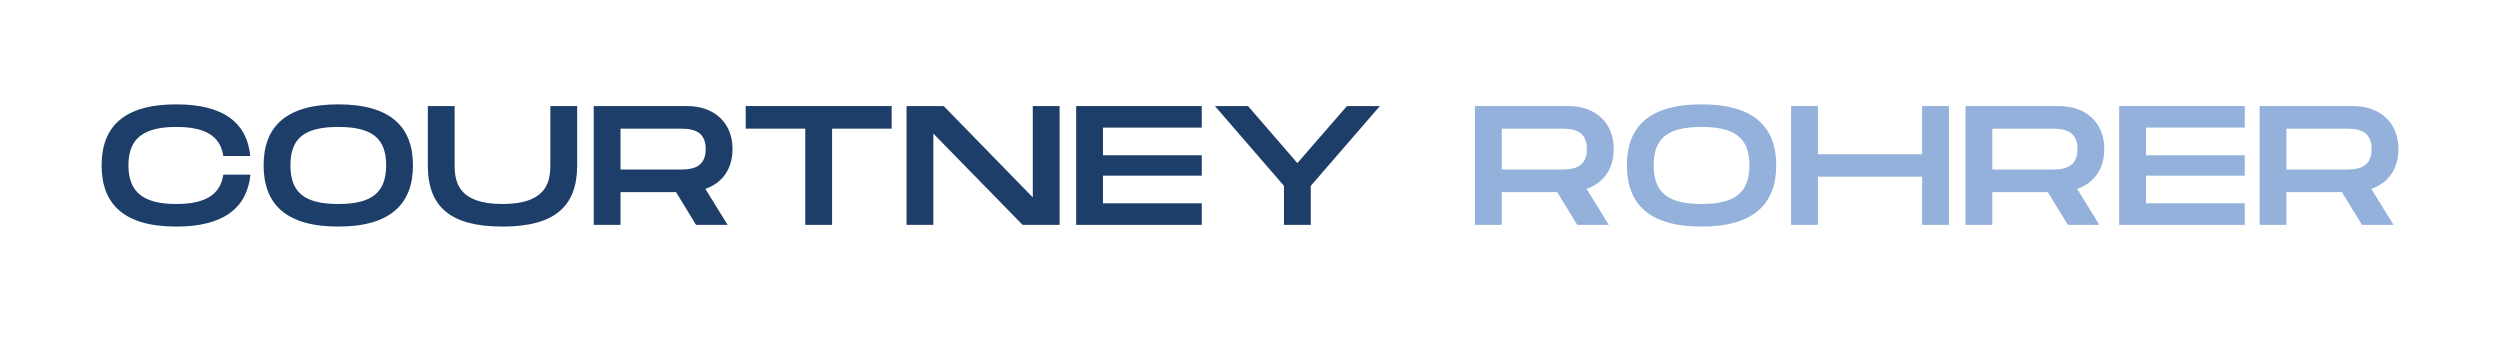 <?xml version="1.0" encoding="UTF-8"?>
<svg xmlns="http://www.w3.org/2000/svg" xmlns:xlink="http://www.w3.org/1999/xlink" width="252pt" height="36pt" viewBox="0 0 252 36" version="1.2">
<defs>
<g>
<symbol overflow="visible" id="glyph0-0">
<path style="stroke:none;" d="M 8.195 0.172 C 12.969 0.172 15.328 -1.711 15.672 -5.062 L 12.934 -5.062 C 12.625 -2.926 10.934 -2.105 8.195 -2.105 C 4.961 -2.105 3.371 -3.234 3.371 -6.004 C 3.371 -8.758 4.945 -9.871 8.195 -9.871 C 10.949 -9.871 12.625 -9.066 12.934 -6.945 L 15.652 -6.945 C 15.328 -10.281 12.969 -12.148 8.195 -12.148 C 2.926 -12.148 0.668 -9.906 0.668 -6.004 C 0.668 -2.086 2.926 0.172 8.195 0.172 Z M 8.195 0.172 "/>
</symbol>
<symbol overflow="visible" id="glyph0-1">
<path style="stroke:none;" d="M 8.195 0.172 C 13.445 0.172 15.723 -2.105 15.723 -6.004 C 15.723 -9.891 13.445 -12.148 8.195 -12.148 C 2.926 -12.148 0.668 -9.906 0.668 -6.004 C 0.668 -2.086 2.926 0.172 8.195 0.172 Z M 8.195 -2.105 C 4.824 -2.105 3.371 -3.234 3.371 -6.004 C 3.371 -8.758 4.809 -9.871 8.195 -9.871 C 11.582 -9.871 13.02 -8.742 13.02 -6.004 C 13.02 -3.25 11.566 -2.105 8.195 -2.105 Z M 8.195 -2.105 "/>
</symbol>
<symbol overflow="visible" id="glyph0-2">
<path style="stroke:none;" d="M 8.367 0.172 C 13.617 0.172 15.895 -1.848 15.895 -6.004 L 15.895 -11.977 L 13.191 -11.977 L 13.191 -6.004 C 13.191 -4.242 12.73 -2.105 8.367 -2.105 C 4.004 -2.105 3.543 -4.227 3.543 -6.004 L 3.543 -11.977 L 0.84 -11.977 L 0.84 -6.004 C 0.84 -1.832 3.098 0.172 8.367 0.172 Z M 8.367 0.172 "/>
</symbol>
<symbol overflow="visible" id="glyph0-3">
<path style="stroke:none;" d="M 0.84 0 L 3.543 0 L 3.543 -3.301 L 9.137 -3.301 L 11.156 0 L 14.336 0 L 12.094 -3.629 C 13.789 -4.207 14.832 -5.629 14.832 -7.648 C 14.832 -10.316 12.969 -11.977 10.246 -11.977 L 0.84 -11.977 Z M 3.543 -5.578 L 3.543 -9.699 L 9.391 -9.699 C 10.453 -9.699 12.129 -9.699 12.129 -7.648 C 12.129 -5.578 10.453 -5.578 9.391 -5.578 Z M 3.543 -5.578 "/>
</symbol>
<symbol overflow="visible" id="glyph0-4">
<path style="stroke:none;" d="M 6.672 0 L 9.375 0 L 9.375 -9.699 L 15.379 -9.699 L 15.379 -11.977 L 0.668 -11.977 L 0.668 -9.699 L 6.672 -9.699 Z M 6.672 0 "/>
</symbol>
<symbol overflow="visible" id="glyph0-5">
<path style="stroke:none;" d="M 0.84 0 L 3.543 0 L 3.543 -9.203 L 12.539 0 L 16.27 0 L 16.27 -11.977 L 13.566 -11.977 L 13.566 -2.773 L 4.586 -11.977 L 0.84 -11.977 Z M 0.84 0 "/>
</symbol>
<symbol overflow="visible" id="glyph0-6">
<path style="stroke:none;" d="M 0.84 0 L 13.5 0 L 13.5 -2.172 L 3.543 -2.172 L 3.543 -4.961 L 13.5 -4.961 L 13.5 -7.016 L 3.543 -7.016 L 3.543 -9.805 L 13.5 -9.805 L 13.5 -11.977 L 0.84 -11.977 Z M 0.84 0 "/>
</symbol>
<symbol overflow="visible" id="glyph0-7">
<path style="stroke:none;" d="M 7.629 0 L 10.332 0 L 10.332 -3.934 L 17.297 -11.977 L 13.977 -11.977 L 8.98 -6.227 L 4.004 -11.977 L 0.668 -11.977 L 7.629 -3.934 Z M 7.629 0 "/>
</symbol>
<symbol overflow="visible" id="glyph0-8">
<path style="stroke:none;" d=""/>
</symbol>
<symbol overflow="visible" id="glyph0-9">
<path style="stroke:none;" d="M 0.84 0 L 3.543 0 L 3.543 -4.859 L 14.047 -4.859 L 14.047 0 L 16.75 0 L 16.75 -11.977 L 14.047 -11.977 L 14.047 -7.117 L 3.543 -7.117 L 3.543 -11.977 L 0.84 -11.977 Z M 0.84 0 "/>
</symbol>
</g>
</defs>
<g id="surface1">
<g style="fill:rgb(11.76%,24.309%,41.57%);fill-opacity:1;">
  <use xlink:href="#glyph0-0" x="9.574" y="22.667"/>
</g>
<g style="fill:rgb(11.76%,24.309%,41.57%);fill-opacity:1;">
  <use xlink:href="#glyph0-1" x="25.904" y="22.667"/>
</g>
<g style="fill:rgb(11.76%,24.309%,41.57%);fill-opacity:1;">
  <use xlink:href="#glyph0-2" x="42.284" y="22.667"/>
</g>
<g style="fill:rgb(11.76%,24.309%,41.57%);fill-opacity:1;">
  <use xlink:href="#glyph0-3" x="59.007" y="22.667"/>
</g>
<g style="fill:rgb(11.76%,24.309%,41.57%);fill-opacity:1;">
  <use xlink:href="#glyph0-4" x="74.499" y="22.667"/>
</g>
<g style="fill:rgb(11.76%,24.309%,41.57%);fill-opacity:1;">
  <use xlink:href="#glyph0-5" x="90.538" y="22.667"/>
</g>
<g style="fill:rgb(11.76%,24.309%,41.57%);fill-opacity:1;">
  <use xlink:href="#glyph0-6" x="107.637" y="22.667"/>
</g>
<g style="fill:rgb(11.76%,24.309%,41.57%);fill-opacity:1;">
  <use xlink:href="#glyph0-7" x="121.795" y="22.667"/>
</g>
<g style="fill:rgb(11.76%,24.309%,41.57%);fill-opacity:1;">
  <use xlink:href="#glyph0-8" x="139.749" y="22.667"/>
</g>
<g style="fill:rgb(58.04%,69.409%,85.88%);fill-opacity:1;">
  <use xlink:href="#glyph0-3" x="147.831" y="22.667"/>
</g>
<g style="fill:rgb(58.04%,69.409%,85.88%);fill-opacity:1;">
  <use xlink:href="#glyph0-1" x="163.322" y="22.667"/>
</g>
<g style="fill:rgb(58.04%,69.409%,85.88%);fill-opacity:1;">
  <use xlink:href="#glyph0-9" x="179.703" y="22.667"/>
</g>
<g style="fill:rgb(58.04%,69.409%,85.88%);fill-opacity:1;">
  <use xlink:href="#glyph0-3" x="197.281" y="22.667"/>
</g>
<g style="fill:rgb(58.04%,69.409%,85.88%);fill-opacity:1;">
  <use xlink:href="#glyph0-6" x="212.773" y="22.667"/>
</g>
<g style="fill:rgb(58.04%,69.409%,85.88%);fill-opacity:1;">
  <use xlink:href="#glyph0-3" x="226.931" y="22.667"/>
</g>
</g>
</svg>
